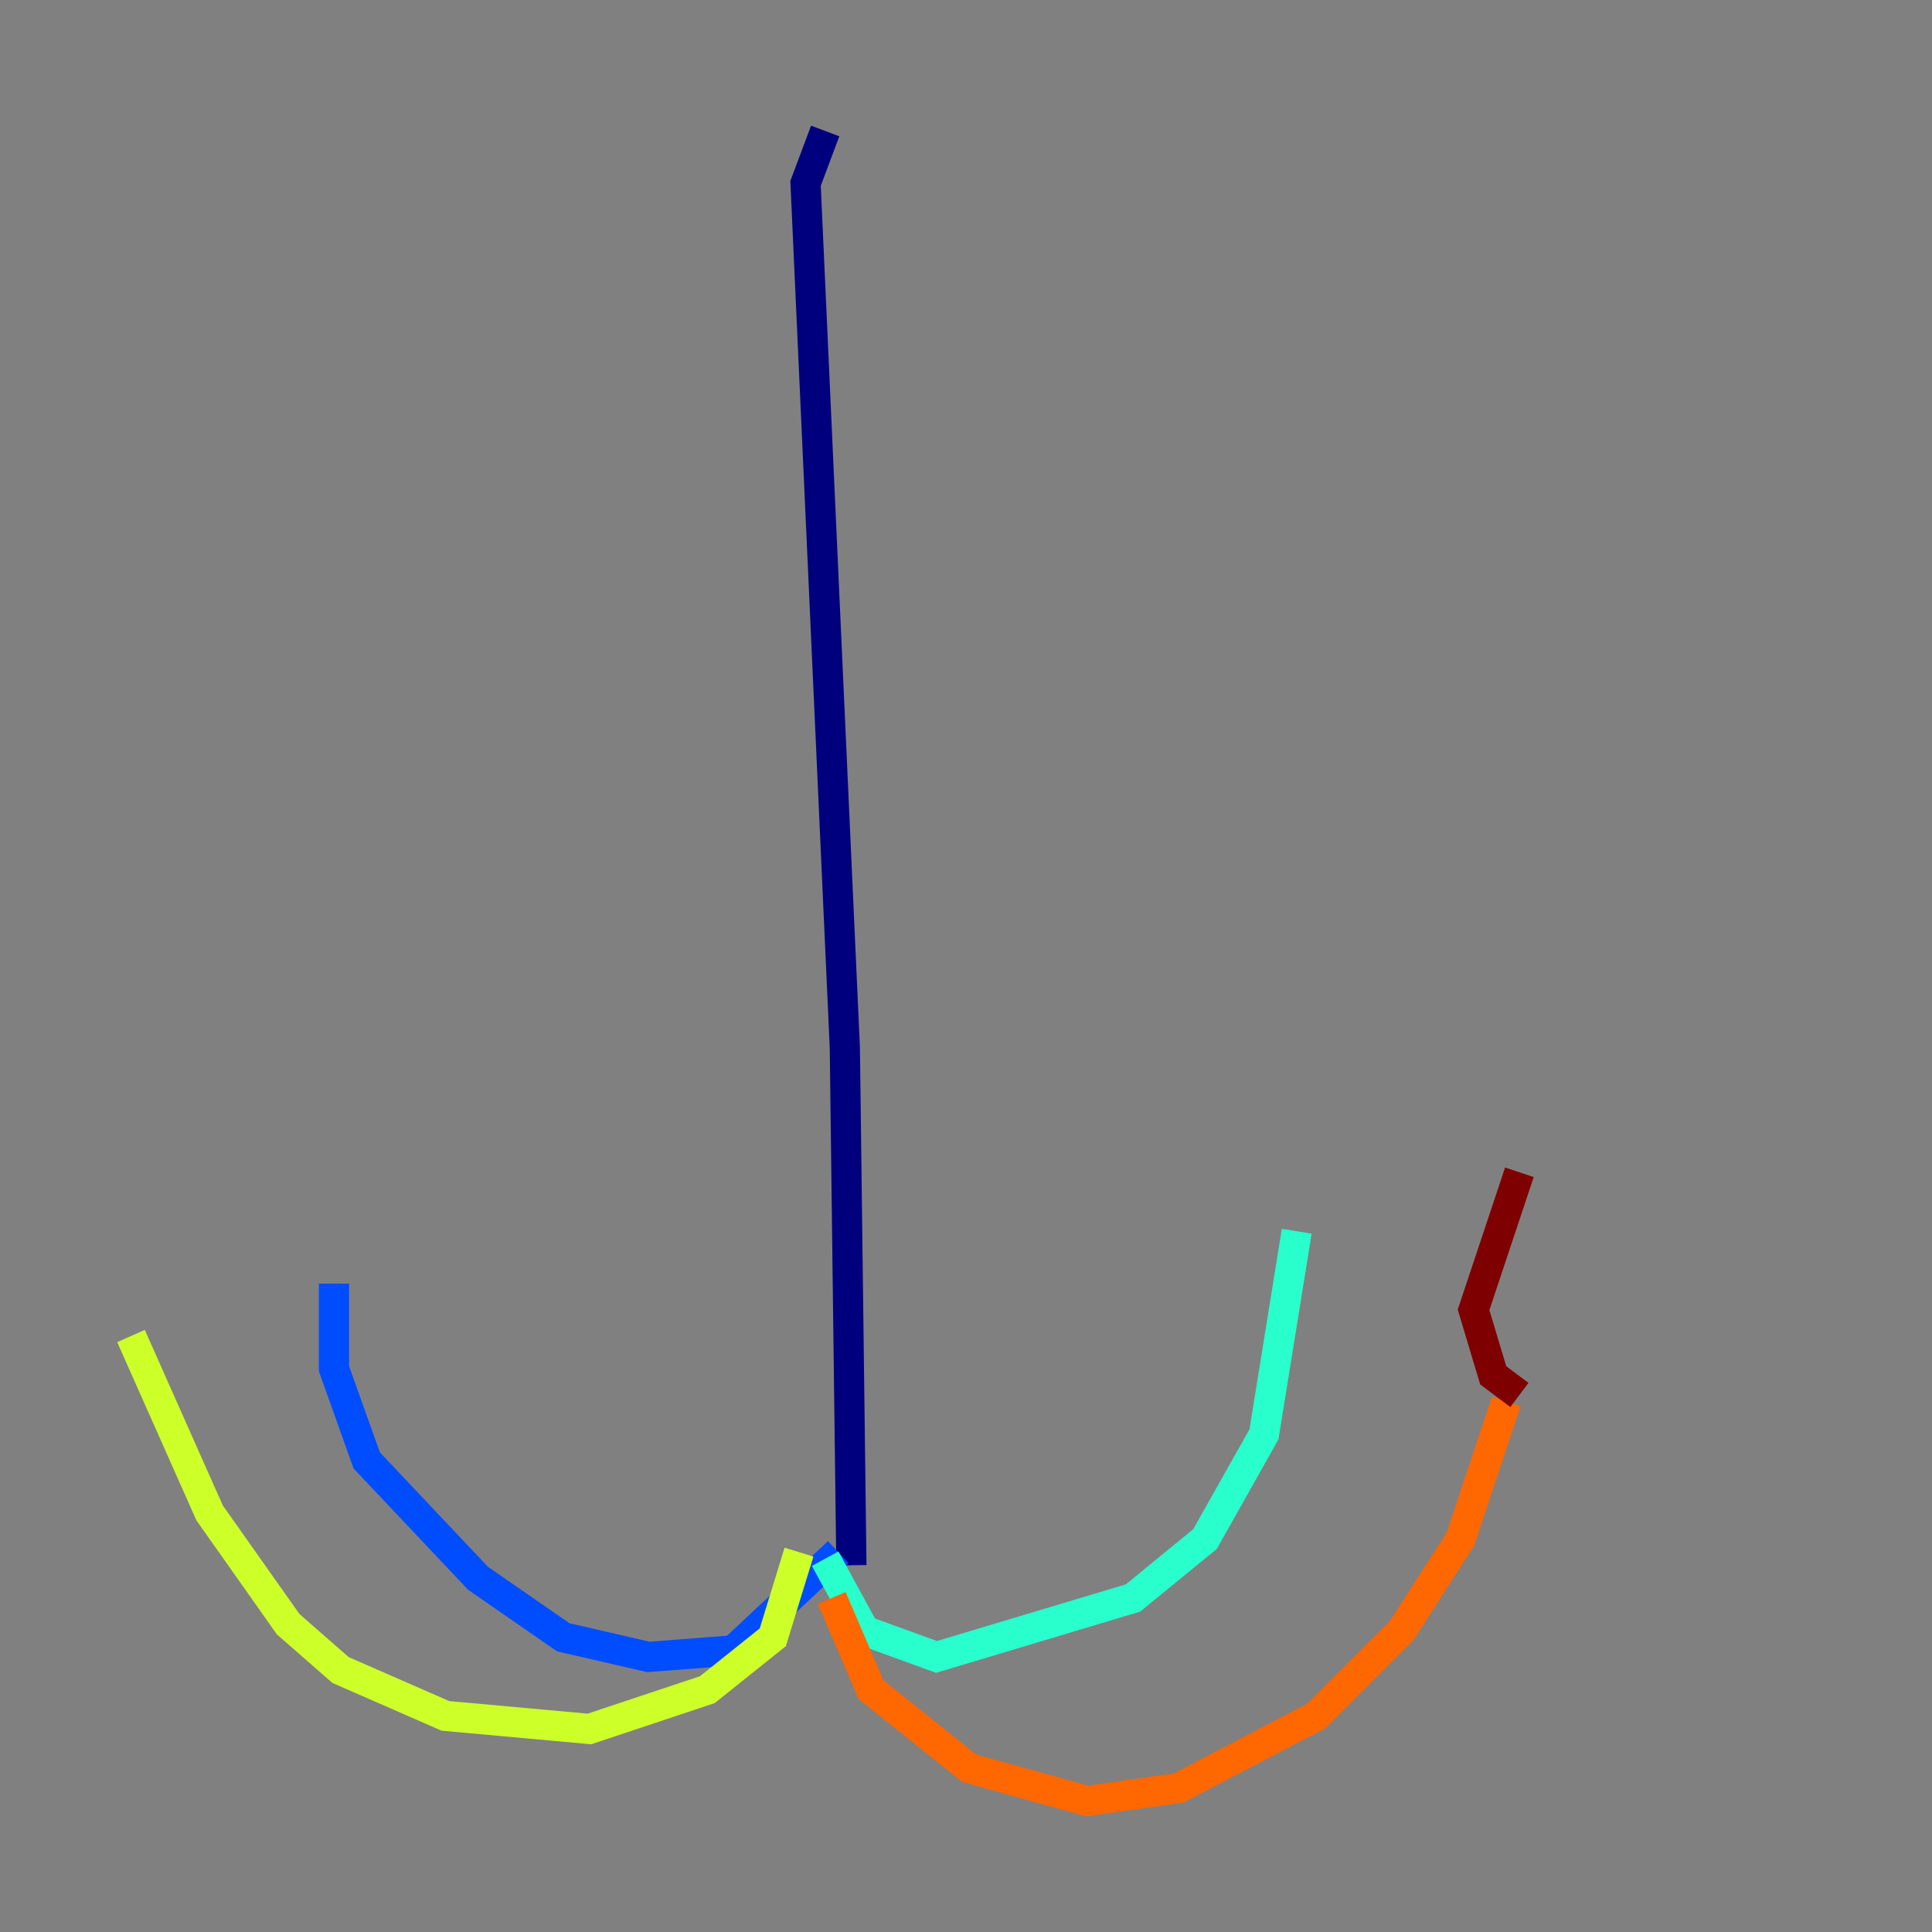 <?xml version="1.0" encoding="utf-8" ?>
<svg baseProfile="tiny" height="128" version="1.2" viewBox="0,0,128,128" width="128" xmlns="http://www.w3.org/2000/svg" xmlns:ev="http://www.w3.org/2001/xml-events" xmlns:xlink="http://www.w3.org/1999/xlink"><rect x="0" y="0" width="128" height="128" fill="#808080" stroke="none"/><defs /><polyline fill="none" points="54.671,8.678 53.37,12.149 55.973,69.424 56.407,103.702" stroke="#00007f" stroke-width="2" /><polyline fill="none" points="55.539,102.834 48.597,109.342 42.956,109.776 37.315,108.475 31.675,104.57 24.298,96.759 22.129,90.685 22.129,85.044" stroke="#004cff" stroke-width="2" /><polyline fill="none" points="54.671,103.268 57.275,108.041 62.047,109.776 75.064,105.871 79.837,101.966 83.742,95.024 85.912,81.573" stroke="#29ffcd" stroke-width="2" /><polyline fill="none" points="52.936,102.834 51.2,108.475 46.861,111.946 39.051,114.549 29.505,113.681 22.563,110.644 19.091,107.607 13.885,100.231 8.678,88.515" stroke="#cdff29" stroke-width="2" /><polyline fill="none" points="55.105,105.871 57.709,111.946 64.217,117.153 72.027,119.322 78.102,118.454 87.214,113.681 92.854,108.041 96.759,101.966 99.797,92.854" stroke="#ff6700" stroke-width="2" /><polyline fill="none" points="100.664,77.668 97.627,86.78 98.929,91.119 100.664,92.42" stroke="#7f0000" stroke-width="2" /></svg>